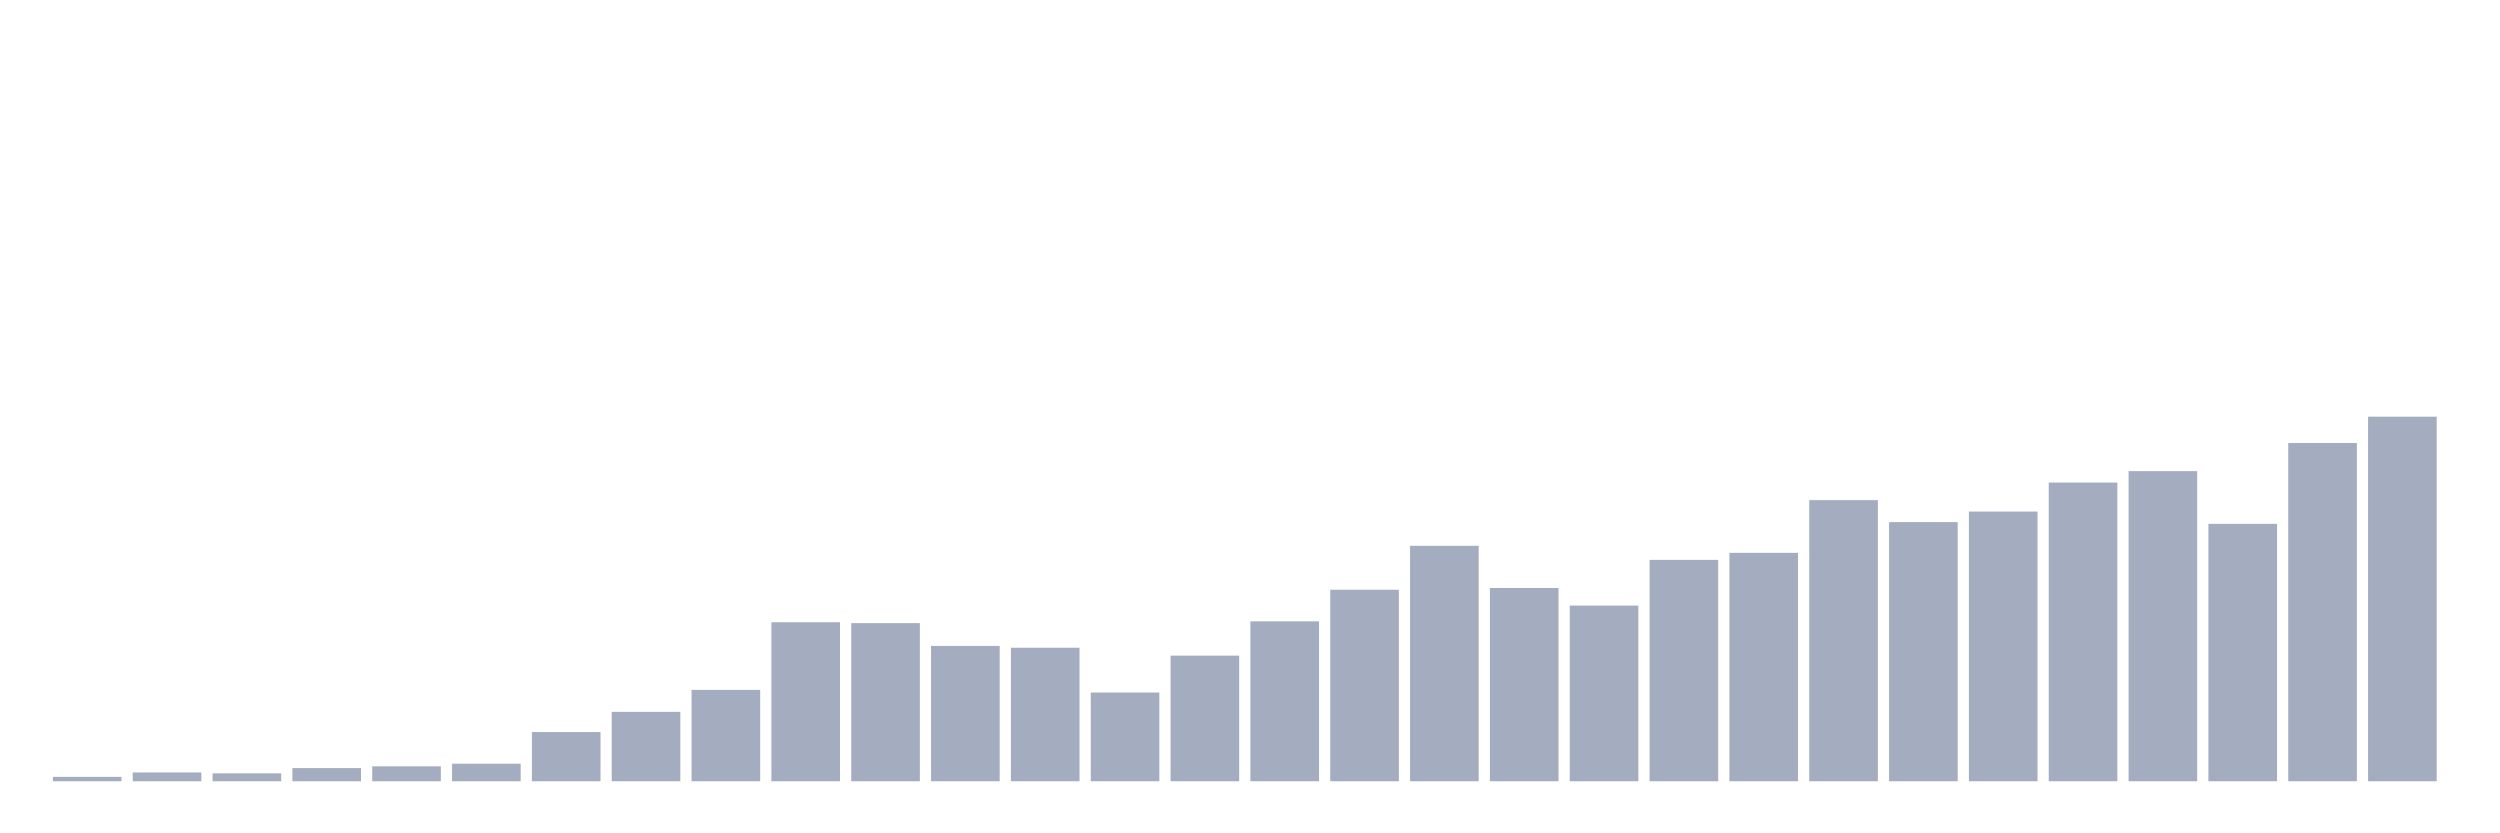 <svg xmlns="http://www.w3.org/2000/svg" viewBox="0 0 480 160"><g transform="translate(10,10)"><rect class="bar" x="0.153" width="13.175" y="139.157" height="0.843" fill="rgb(164,173,192)"></rect><rect class="bar" x="15.482" width="13.175" y="138.313" height="1.687" fill="rgb(164,173,192)"></rect><rect class="bar" x="30.81" width="13.175" y="138.482" height="1.518" fill="rgb(164,173,192)"></rect><rect class="bar" x="46.138" width="13.175" y="137.47" height="2.53" fill="rgb(164,173,192)"></rect><rect class="bar" x="61.466" width="13.175" y="137.133" height="2.867" fill="rgb(164,173,192)"></rect><rect class="bar" x="76.794" width="13.175" y="136.627" height="3.373" fill="rgb(164,173,192)"></rect><rect class="bar" x="92.123" width="13.175" y="130.554" height="9.446" fill="rgb(164,173,192)"></rect><rect class="bar" x="107.451" width="13.175" y="126.675" height="13.325" fill="rgb(164,173,192)"></rect><rect class="bar" x="122.779" width="13.175" y="122.458" height="17.542" fill="rgb(164,173,192)"></rect><rect class="bar" x="138.107" width="13.175" y="109.47" height="30.53" fill="rgb(164,173,192)"></rect><rect class="bar" x="153.436" width="13.175" y="109.639" height="30.361" fill="rgb(164,173,192)"></rect><rect class="bar" x="168.764" width="13.175" y="114.024" height="25.976" fill="rgb(164,173,192)"></rect><rect class="bar" x="184.092" width="13.175" y="114.361" height="25.639" fill="rgb(164,173,192)"></rect><rect class="bar" x="199.42" width="13.175" y="122.964" height="17.036" fill="rgb(164,173,192)"></rect><rect class="bar" x="214.748" width="13.175" y="115.88" height="24.12" fill="rgb(164,173,192)"></rect><rect class="bar" x="230.077" width="13.175" y="109.301" height="30.699" fill="rgb(164,173,192)"></rect><rect class="bar" x="245.405" width="13.175" y="103.229" height="36.771" fill="rgb(164,173,192)"></rect><rect class="bar" x="260.733" width="13.175" y="94.795" height="45.205" fill="rgb(164,173,192)"></rect><rect class="bar" x="276.061" width="13.175" y="102.892" height="37.108" fill="rgb(164,173,192)"></rect><rect class="bar" x="291.39" width="13.175" y="106.265" height="33.735" fill="rgb(164,173,192)"></rect><rect class="bar" x="306.718" width="13.175" y="97.494" height="42.506" fill="rgb(164,173,192)"></rect><rect class="bar" x="322.046" width="13.175" y="96.145" height="43.855" fill="rgb(164,173,192)"></rect><rect class="bar" x="337.374" width="13.175" y="86.024" height="53.976" fill="rgb(164,173,192)"></rect><rect class="bar" x="352.702" width="13.175" y="90.241" height="49.759" fill="rgb(164,173,192)"></rect><rect class="bar" x="368.031" width="13.175" y="88.217" height="51.783" fill="rgb(164,173,192)"></rect><rect class="bar" x="383.359" width="13.175" y="82.651" height="57.349" fill="rgb(164,173,192)"></rect><rect class="bar" x="398.687" width="13.175" y="80.458" height="59.542" fill="rgb(164,173,192)"></rect><rect class="bar" x="414.015" width="13.175" y="90.578" height="49.422" fill="rgb(164,173,192)"></rect><rect class="bar" x="429.344" width="13.175" y="75.06" height="64.94" fill="rgb(164,173,192)"></rect><rect class="bar" x="444.672" width="13.175" y="70" height="70" fill="rgb(164,173,192)"></rect></g></svg>